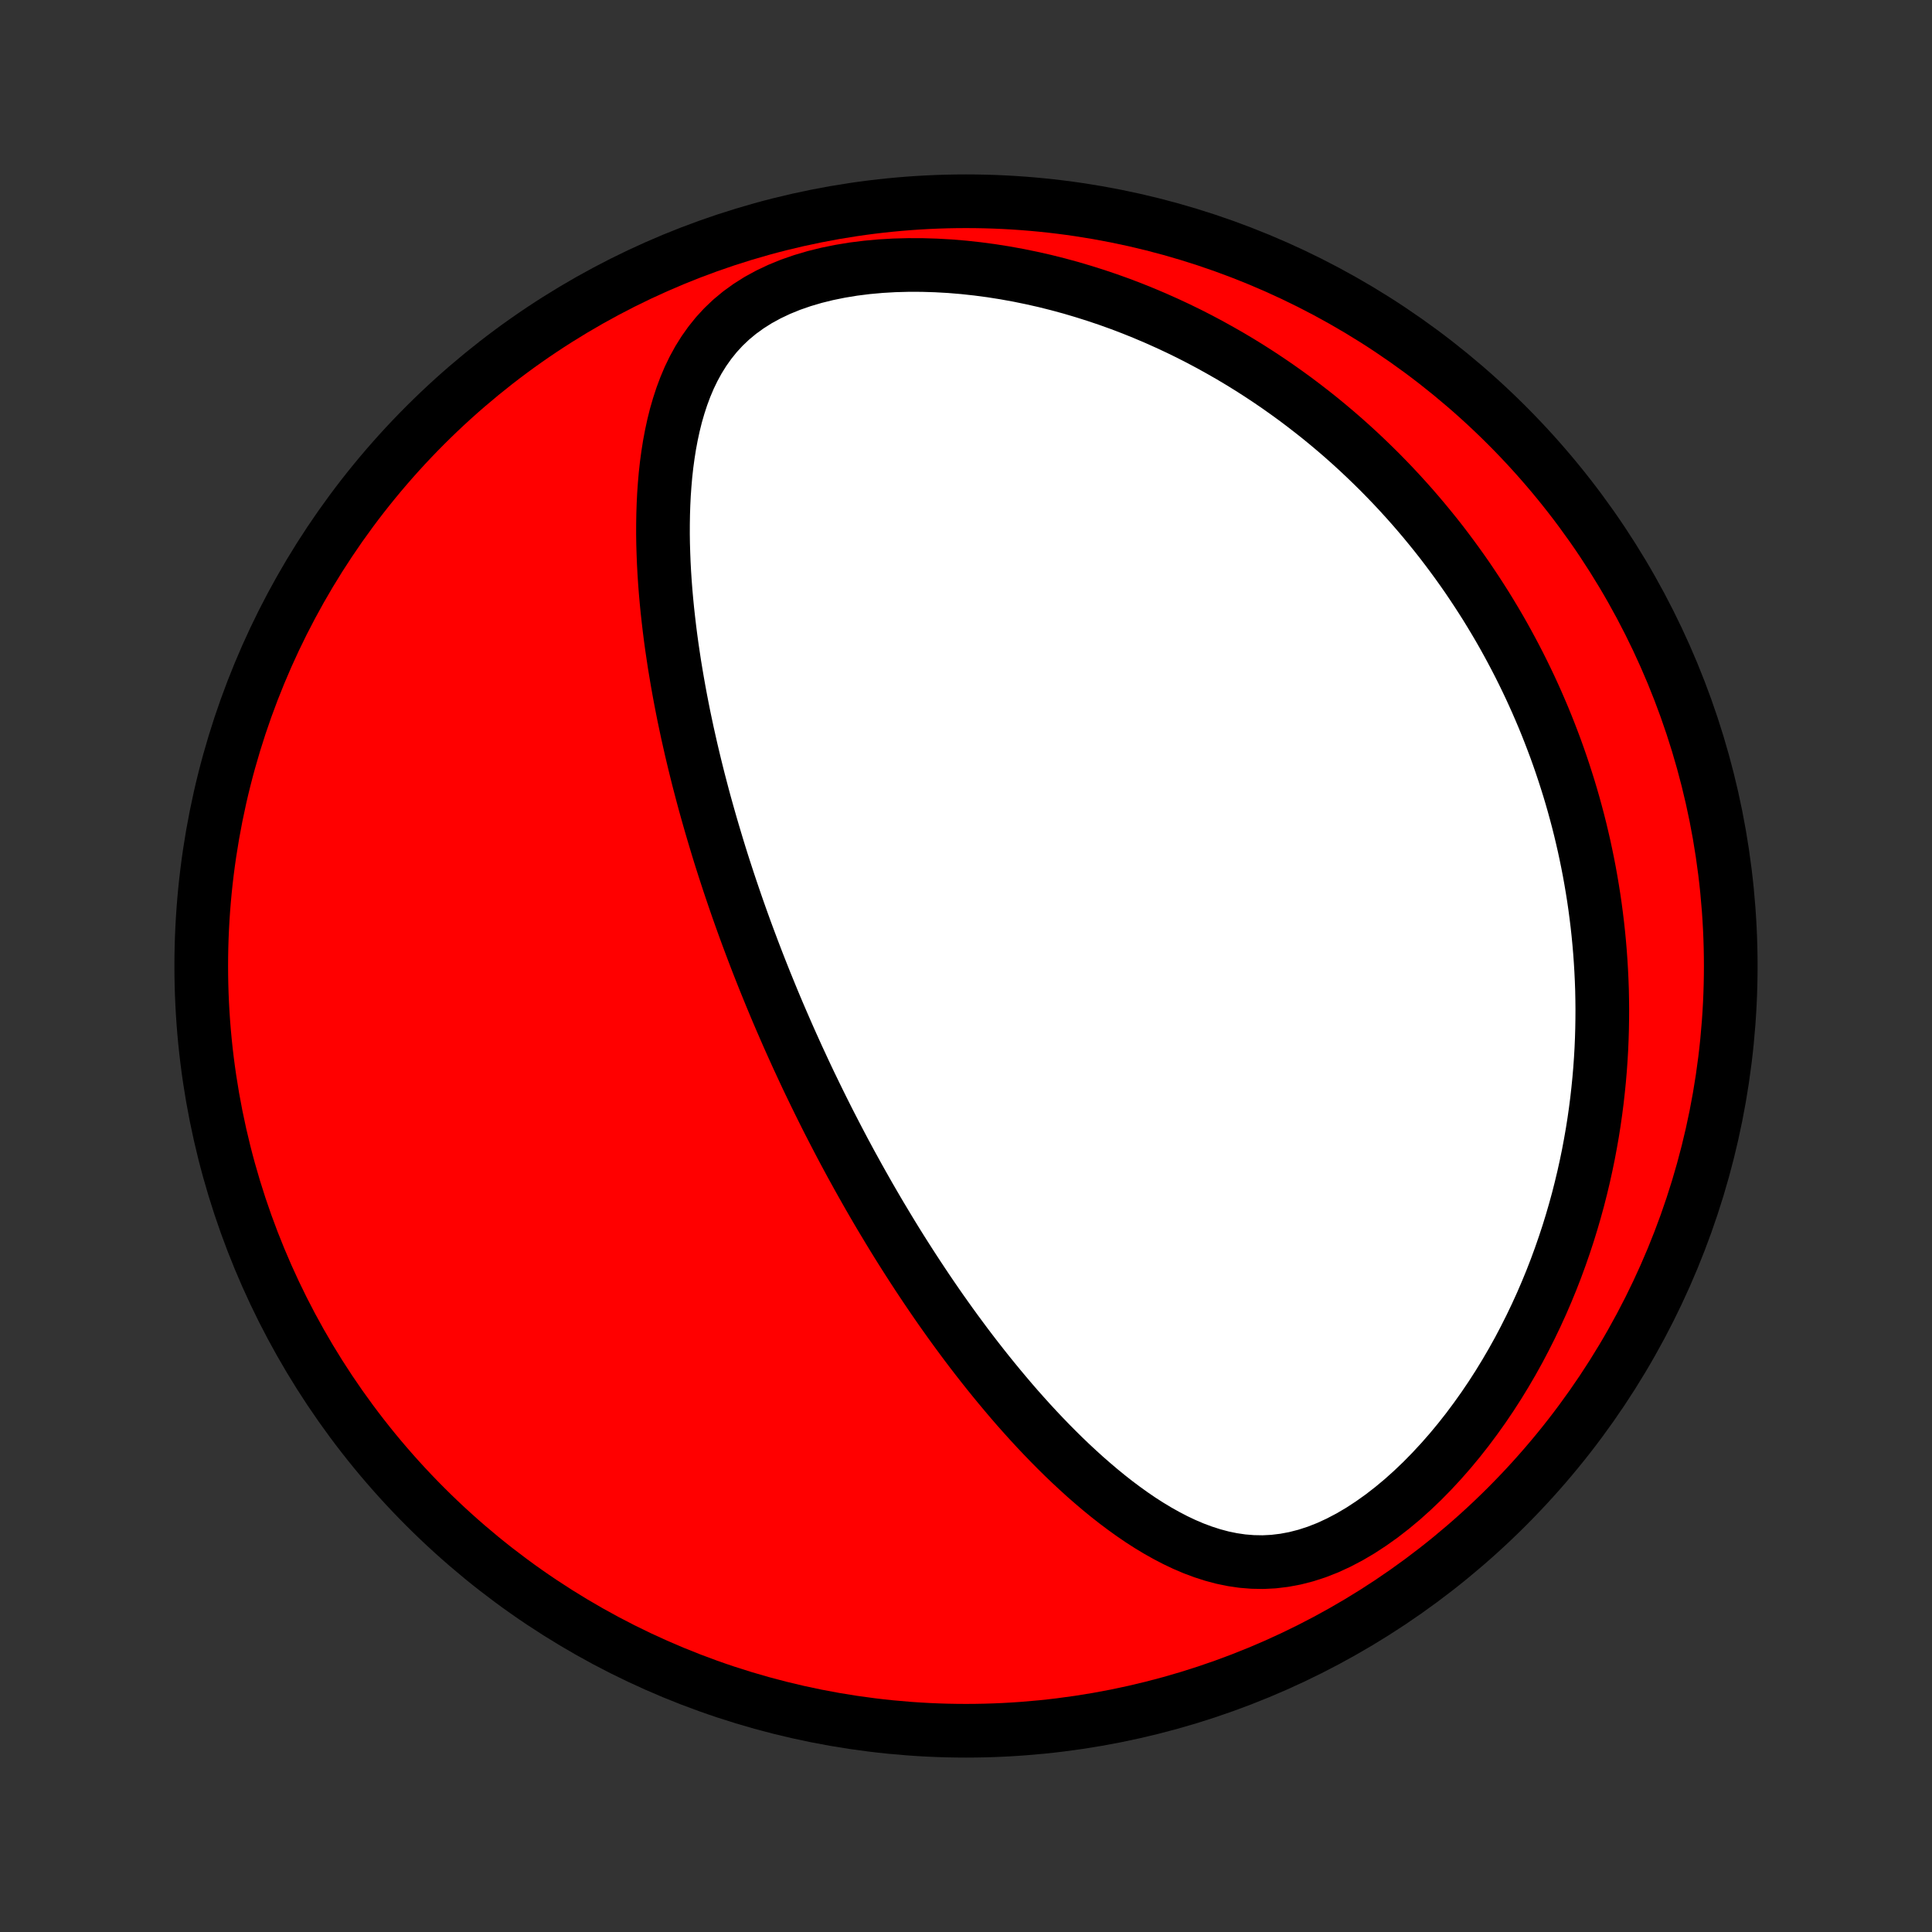 <?xml version="1.0" encoding="utf-8" standalone="no"?>
<!DOCTYPE svg PUBLIC "-//W3C//DTD SVG 1.1//EN"
  "http://www.w3.org/Graphics/SVG/1.1/DTD/svg11.dtd">
<!-- Created with matplotlib (http://matplotlib.org/) -->
<svg height="72pt" version="1.1" viewBox="0 0 72 72" width="72pt" xmlns="http://www.w3.org/2000/svg" xmlns:xlink="http://www.w3.org/1999/xlink">
 <rect x="0" y="0" width="72" height="72" fill="#333333" stroke="none"/>
 <defs>
  <style type="text/css">
*{stroke-linecap:butt;stroke-linejoin:round;}
  </style>
 </defs>
 <g id="figure_1">
  <g id="patch_1">
   <path d="
M0 72
L72 72
L72 0
L0 0
z
" style="fill:none;"/>
  </g>
  <g id="axes_1">
   <g id="PatchCollection_1">
    <defs>
     <path d="
M36 -7.5
C43.558 -7.5 50.808 -10.503 56.153 -15.848
C61.497 -21.192 64.5 -28.442 64.5 -36
C64.5 -43.558 61.497 -50.808 56.153 -56.153
C50.808 -61.497 43.558 -64.5 36 -64.5
C28.442 -64.5 21.192 -61.497 15.848 -56.153
C10.503 -50.808 7.5 -43.558 7.5 -36
C7.5 -28.442 10.503 -21.192 15.848 -15.848
C21.192 -10.503 28.442 -7.5 36 -7.5
z
" id="C0_0_a811fe30f3"/>
     <path d="
M29.318 -33.511
L29.421 -33.277
L29.526 -33.043
L29.631 -32.81
L29.737 -32.577
L29.845 -32.344
L29.953 -32.111
L30.062 -31.878
L30.173 -31.645
L30.285 -31.413
L30.398 -31.18
L30.512 -30.947
L30.627 -30.714
L30.744 -30.48
L30.861 -30.247
L30.981 -30.013
L31.102 -29.779
L31.224 -29.544
L31.347 -29.309
L31.472 -29.073
L31.599 -28.837
L31.727 -28.6
L31.858 -28.363
L31.989 -28.125
L32.123 -27.886
L32.258 -27.647
L32.395 -27.406
L32.534 -27.166
L32.675 -26.924
L32.818 -26.681
L32.964 -26.438
L33.111 -26.193
L33.26 -25.948
L33.412 -25.701
L33.566 -25.454
L33.723 -25.206
L33.882 -24.957
L34.044 -24.706
L34.208 -24.455
L34.375 -24.203
L34.544 -23.95
L34.717 -23.695
L34.892 -23.44
L35.07 -23.184
L35.252 -22.927
L35.436 -22.669
L35.624 -22.41
L35.815 -22.151
L36.009 -21.89
L36.207 -21.629
L36.408 -21.368
L36.614 -21.105
L36.822 -20.843
L37.035 -20.58
L37.251 -20.317
L37.471 -20.054
L37.695 -19.79
L37.923 -19.527
L38.156 -19.265
L38.392 -19.003
L38.633 -18.742
L38.879 -18.482
L39.129 -18.223
L39.383 -17.966
L39.642 -17.711
L39.906 -17.458
L40.175 -17.208
L40.448 -16.96
L40.727 -16.717
L41.01 -16.477
L41.299 -16.241
L41.592 -16.011
L41.891 -15.787
L42.196 -15.568
L42.505 -15.357
L42.821 -15.154
L43.142 -14.96
L43.469 -14.777
L43.801 -14.604
L44.14 -14.443
L44.485 -14.296
L44.836 -14.165
L45.193 -14.05
L45.556 -13.953
L45.925 -13.877
L46.301 -13.822
L46.683 -13.791
L47.07 -13.784
L47.463 -13.804
L47.861 -13.852
L48.262 -13.927
L48.667 -14.031
L49.073 -14.163
L49.481 -14.323
L49.888 -14.511
L50.294 -14.724
L50.697 -14.961
L51.096 -15.222
L51.491 -15.503
L51.879 -15.804
L52.261 -16.122
L52.634 -16.457
L53 -16.806
L53.356 -17.169
L53.703 -17.543
L54.04 -17.927
L54.367 -18.321
L54.683 -18.722
L54.988 -19.131
L55.283 -19.545
L55.567 -19.965
L55.84 -20.389
L56.102 -20.817
L56.353 -21.247
L56.594 -21.68
L56.823 -22.115
L57.042 -22.55
L57.251 -22.987
L57.45 -23.423
L57.638 -23.859
L57.817 -24.295
L57.986 -24.73
L58.145 -25.163
L58.295 -25.595
L58.437 -26.025
L58.569 -26.453
L58.693 -26.879
L58.809 -27.302
L58.916 -27.723
L59.016 -28.141
L59.108 -28.556
L59.193 -28.968
L59.27 -29.377
L59.341 -29.783
L59.405 -30.186
L59.462 -30.585
L59.513 -30.981
L59.557 -31.374
L59.596 -31.763
L59.629 -32.149
L59.656 -32.532
L59.678 -32.911
L59.694 -33.287
L59.705 -33.66
L59.711 -34.029
L59.713 -34.395
L59.709 -34.758
L59.702 -35.118
L59.689 -35.474
L59.672 -35.827
L59.651 -36.178
L59.626 -36.525
L59.597 -36.869
L59.564 -37.21
L59.527 -37.549
L59.486 -37.885
L59.442 -38.217
L59.394 -38.548
L59.342 -38.875
L59.287 -39.2
L59.229 -39.523
L59.167 -39.843
L59.102 -40.16
L59.034 -40.476
L58.962 -40.789
L58.888 -41.1
L58.81 -41.409
L58.729 -41.715
L58.645 -42.02
L58.558 -42.323
L58.468 -42.624
L58.374 -42.923
L58.278 -43.22
L58.179 -43.516
L58.077 -43.81
L57.972 -44.102
L57.863 -44.393
L57.752 -44.682
L57.638 -44.97
L57.521 -45.256
L57.4 -45.541
L57.277 -45.825
L57.15 -46.108
L57.021 -46.389
L56.888 -46.669
L56.752 -46.948
L56.613 -47.226
L56.47 -47.503
L56.324 -47.779
L56.175 -48.054
L56.023 -48.328
L55.867 -48.601
L55.707 -48.873
L55.544 -49.144
L55.378 -49.415
L55.207 -49.684
L55.033 -49.953
L54.855 -50.221
L54.674 -50.489
L54.488 -50.755
L54.298 -51.021
L54.104 -51.286
L53.906 -51.551
L53.704 -51.815
L53.497 -52.078
L53.285 -52.34
L53.07 -52.601
L52.849 -52.862
L52.624 -53.122
L52.393 -53.381
L52.158 -53.639
L51.918 -53.896
L51.672 -54.152
L51.421 -54.408
L51.164 -54.662
L50.902 -54.915
L50.635 -55.167
L50.361 -55.418
L50.082 -55.667
L49.796 -55.915
L49.504 -56.161
L49.206 -56.406
L48.901 -56.648
L48.59 -56.889
L48.273 -57.128
L47.948 -57.364
L47.616 -57.599
L47.278 -57.83
L46.932 -58.059
L46.579 -58.285
L46.218 -58.508
L45.851 -58.727
L45.475 -58.942
L45.093 -59.154
L44.702 -59.362
L44.304 -59.565
L43.898 -59.763
L43.484 -59.956
L43.063 -60.144
L42.634 -60.326
L42.198 -60.502
L41.753 -60.672
L41.302 -60.834
L40.843 -60.989
L40.377 -61.136
L39.904 -61.276
L39.425 -61.406
L38.939 -61.528
L38.447 -61.639
L37.95 -61.741
L37.447 -61.832
L36.94 -61.912
L36.429 -61.98
L35.915 -62.036
L35.399 -62.079
L34.881 -62.108
L34.362 -62.124
L33.844 -62.125
L33.328 -62.111
L32.816 -62.081
L32.308 -62.035
L31.806 -61.972
L31.313 -61.891
L30.83 -61.793
L30.36 -61.677
L29.903 -61.542
L29.462 -61.389
L29.04 -61.217
L28.637 -61.026
L28.256 -60.818
L27.897 -60.591
L27.561 -60.348
L27.249 -60.089
L26.96 -59.814
L26.695 -59.526
L26.453 -59.225
L26.232 -58.913
L26.031 -58.591
L25.85 -58.26
L25.686 -57.922
L25.54 -57.576
L25.409 -57.225
L25.293 -56.87
L25.189 -56.51
L25.099 -56.147
L25.02 -55.782
L24.951 -55.415
L24.893 -55.046
L24.843 -54.677
L24.802 -54.307
L24.77 -53.938
L24.744 -53.568
L24.726 -53.2
L24.714 -52.832
L24.708 -52.466
L24.707 -52.101
L24.712 -51.738
L24.723 -51.376
L24.737 -51.017
L24.756 -50.66
L24.779 -50.306
L24.806 -49.954
L24.837 -49.604
L24.871 -49.258
L24.909 -48.914
L24.949 -48.572
L24.992 -48.234
L25.038 -47.898
L25.087 -47.566
L25.137 -47.236
L25.191 -46.91
L25.246 -46.586
L25.303 -46.266
L25.362 -45.948
L25.423 -45.633
L25.485 -45.321
L25.55 -45.012
L25.615 -44.706
L25.683 -44.403
L25.751 -44.102
L25.821 -43.804
L25.892 -43.509
L25.964 -43.217
L26.037 -42.927
L26.112 -42.64
L26.187 -42.355
L26.263 -42.073
L26.341 -41.793
L26.419 -41.516
L26.498 -41.241
L26.578 -40.968
L26.659 -40.697
L26.74 -40.428
L26.822 -40.161
L26.905 -39.897
L26.989 -39.634
L27.074 -39.373
L27.159 -39.114
L27.245 -38.857
L27.332 -38.601
L27.419 -38.347
L27.507 -38.094
L27.596 -37.843
L27.685 -37.594
L27.775 -37.346
L27.866 -37.099
L27.958 -36.853
L28.05 -36.608
L28.143 -36.365
L28.236 -36.123
L28.331 -35.881
L28.426 -35.641
L28.522 -35.401
L28.619 -35.163
L28.716 -34.925
L28.814 -34.688
L28.913 -34.451
L29.013 -34.215
L29.114 -33.98
z
" id="C0_1_d1792dd52e"/>
    </defs>
    <g clip-path="url(#p1bffca34e9)">
     <use style="fill:#ff0000;stroke:#000000;stroke-width:2.0;" x="0.0" xlink:href="#C0_0_a811fe30f3" y="72.0"/>
    </g>
    <g clip-path="url(#p1bffca34e9)">
     <use style="fill:#ffffff;stroke:#000000;stroke-width:2.0;" x="0.0" xlink:href="#C0_1_d1792dd52e" y="72.0"/>
    </g>
   </g>
  </g>
 </g>
 <defs>
  <clipPath id="p1bffca34e9">
   <rect height="72.0" width="72.0" x="0.0" y="0.0"/>
  </clipPath>
 </defs>
</svg>
